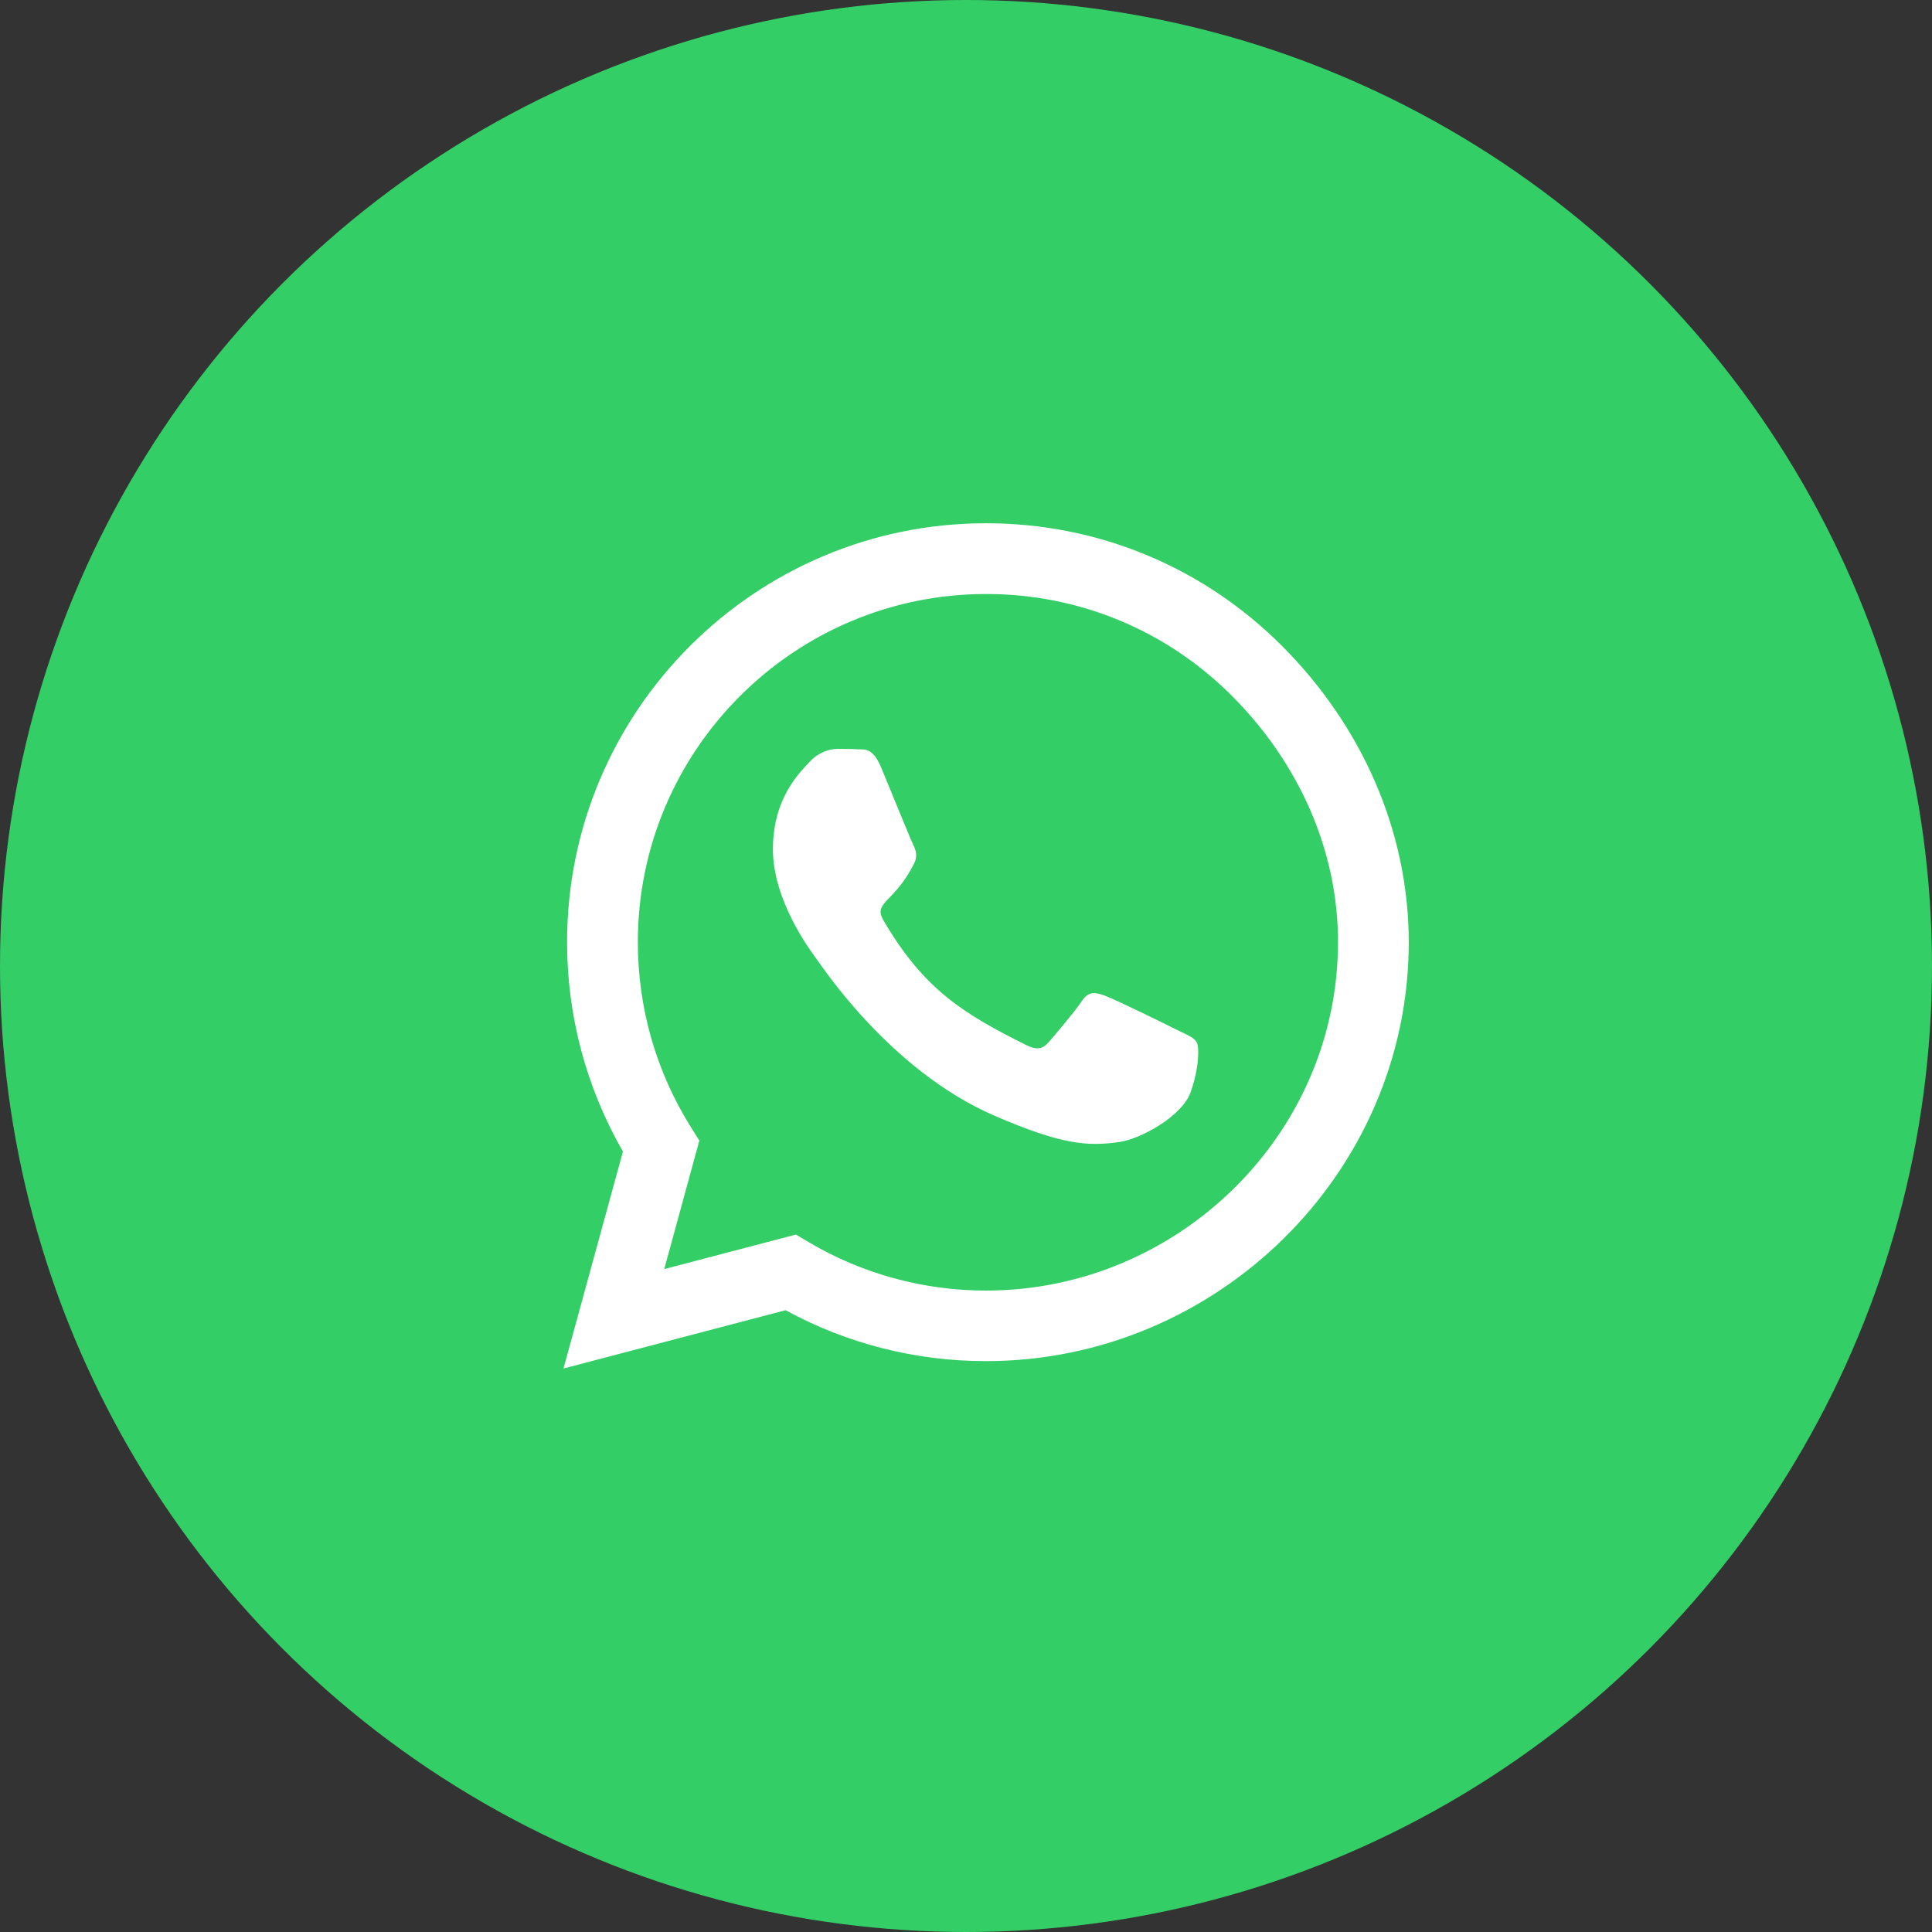 <svg width="48" height="48" viewBox="0 0 48 48" fill="none" xmlns="http://www.w3.org/2000/svg">
<rect x="0" y="0" width="48" height="48" fill="#333333" stroke="none"/>
<circle cx="24" cy="24" r="24" fill="#34CE66"/>
<path d="M31.855 16.052C29.891 14.083 27.275 13 24.495 13C18.758 13 14.089 17.669 14.089 23.406C14.089 25.239 14.567 27.03 15.477 28.609L14 34L19.517 32.552C21.036 33.381 22.747 33.817 24.491 33.817H24.495C30.228 33.817 35 29.148 35 23.411C35 20.631 33.819 18.02 31.855 16.052ZM24.495 32.064C22.939 32.064 21.416 31.647 20.089 30.859L19.775 30.672L16.503 31.53L17.375 28.337L17.169 28.009C16.302 26.631 15.847 25.042 15.847 23.406C15.847 18.639 19.728 14.758 24.5 14.758C26.811 14.758 28.981 15.658 30.613 17.294C32.244 18.93 33.247 21.1 33.242 23.411C33.242 28.183 29.262 32.064 24.495 32.064ZM29.239 25.586C28.981 25.455 27.702 24.827 27.462 24.742C27.223 24.653 27.05 24.611 26.877 24.873C26.703 25.136 26.206 25.717 26.052 25.895C25.902 26.069 25.747 26.092 25.489 25.961C23.961 25.197 22.958 24.597 21.95 22.867C21.683 22.408 22.217 22.441 22.714 21.447C22.798 21.273 22.756 21.123 22.691 20.992C22.625 20.861 22.105 19.581 21.889 19.061C21.678 18.555 21.462 18.625 21.303 18.616C21.153 18.606 20.98 18.606 20.806 18.606C20.633 18.606 20.352 18.672 20.113 18.93C19.873 19.192 19.203 19.82 19.203 21.1C19.203 22.38 20.136 23.617 20.262 23.791C20.394 23.964 22.095 26.589 24.706 27.719C26.356 28.431 27.003 28.492 27.828 28.37C28.33 28.295 29.366 27.742 29.581 27.133C29.797 26.523 29.797 26.003 29.731 25.895C29.67 25.778 29.497 25.712 29.239 25.586Z" fill="white"/>
</svg>
